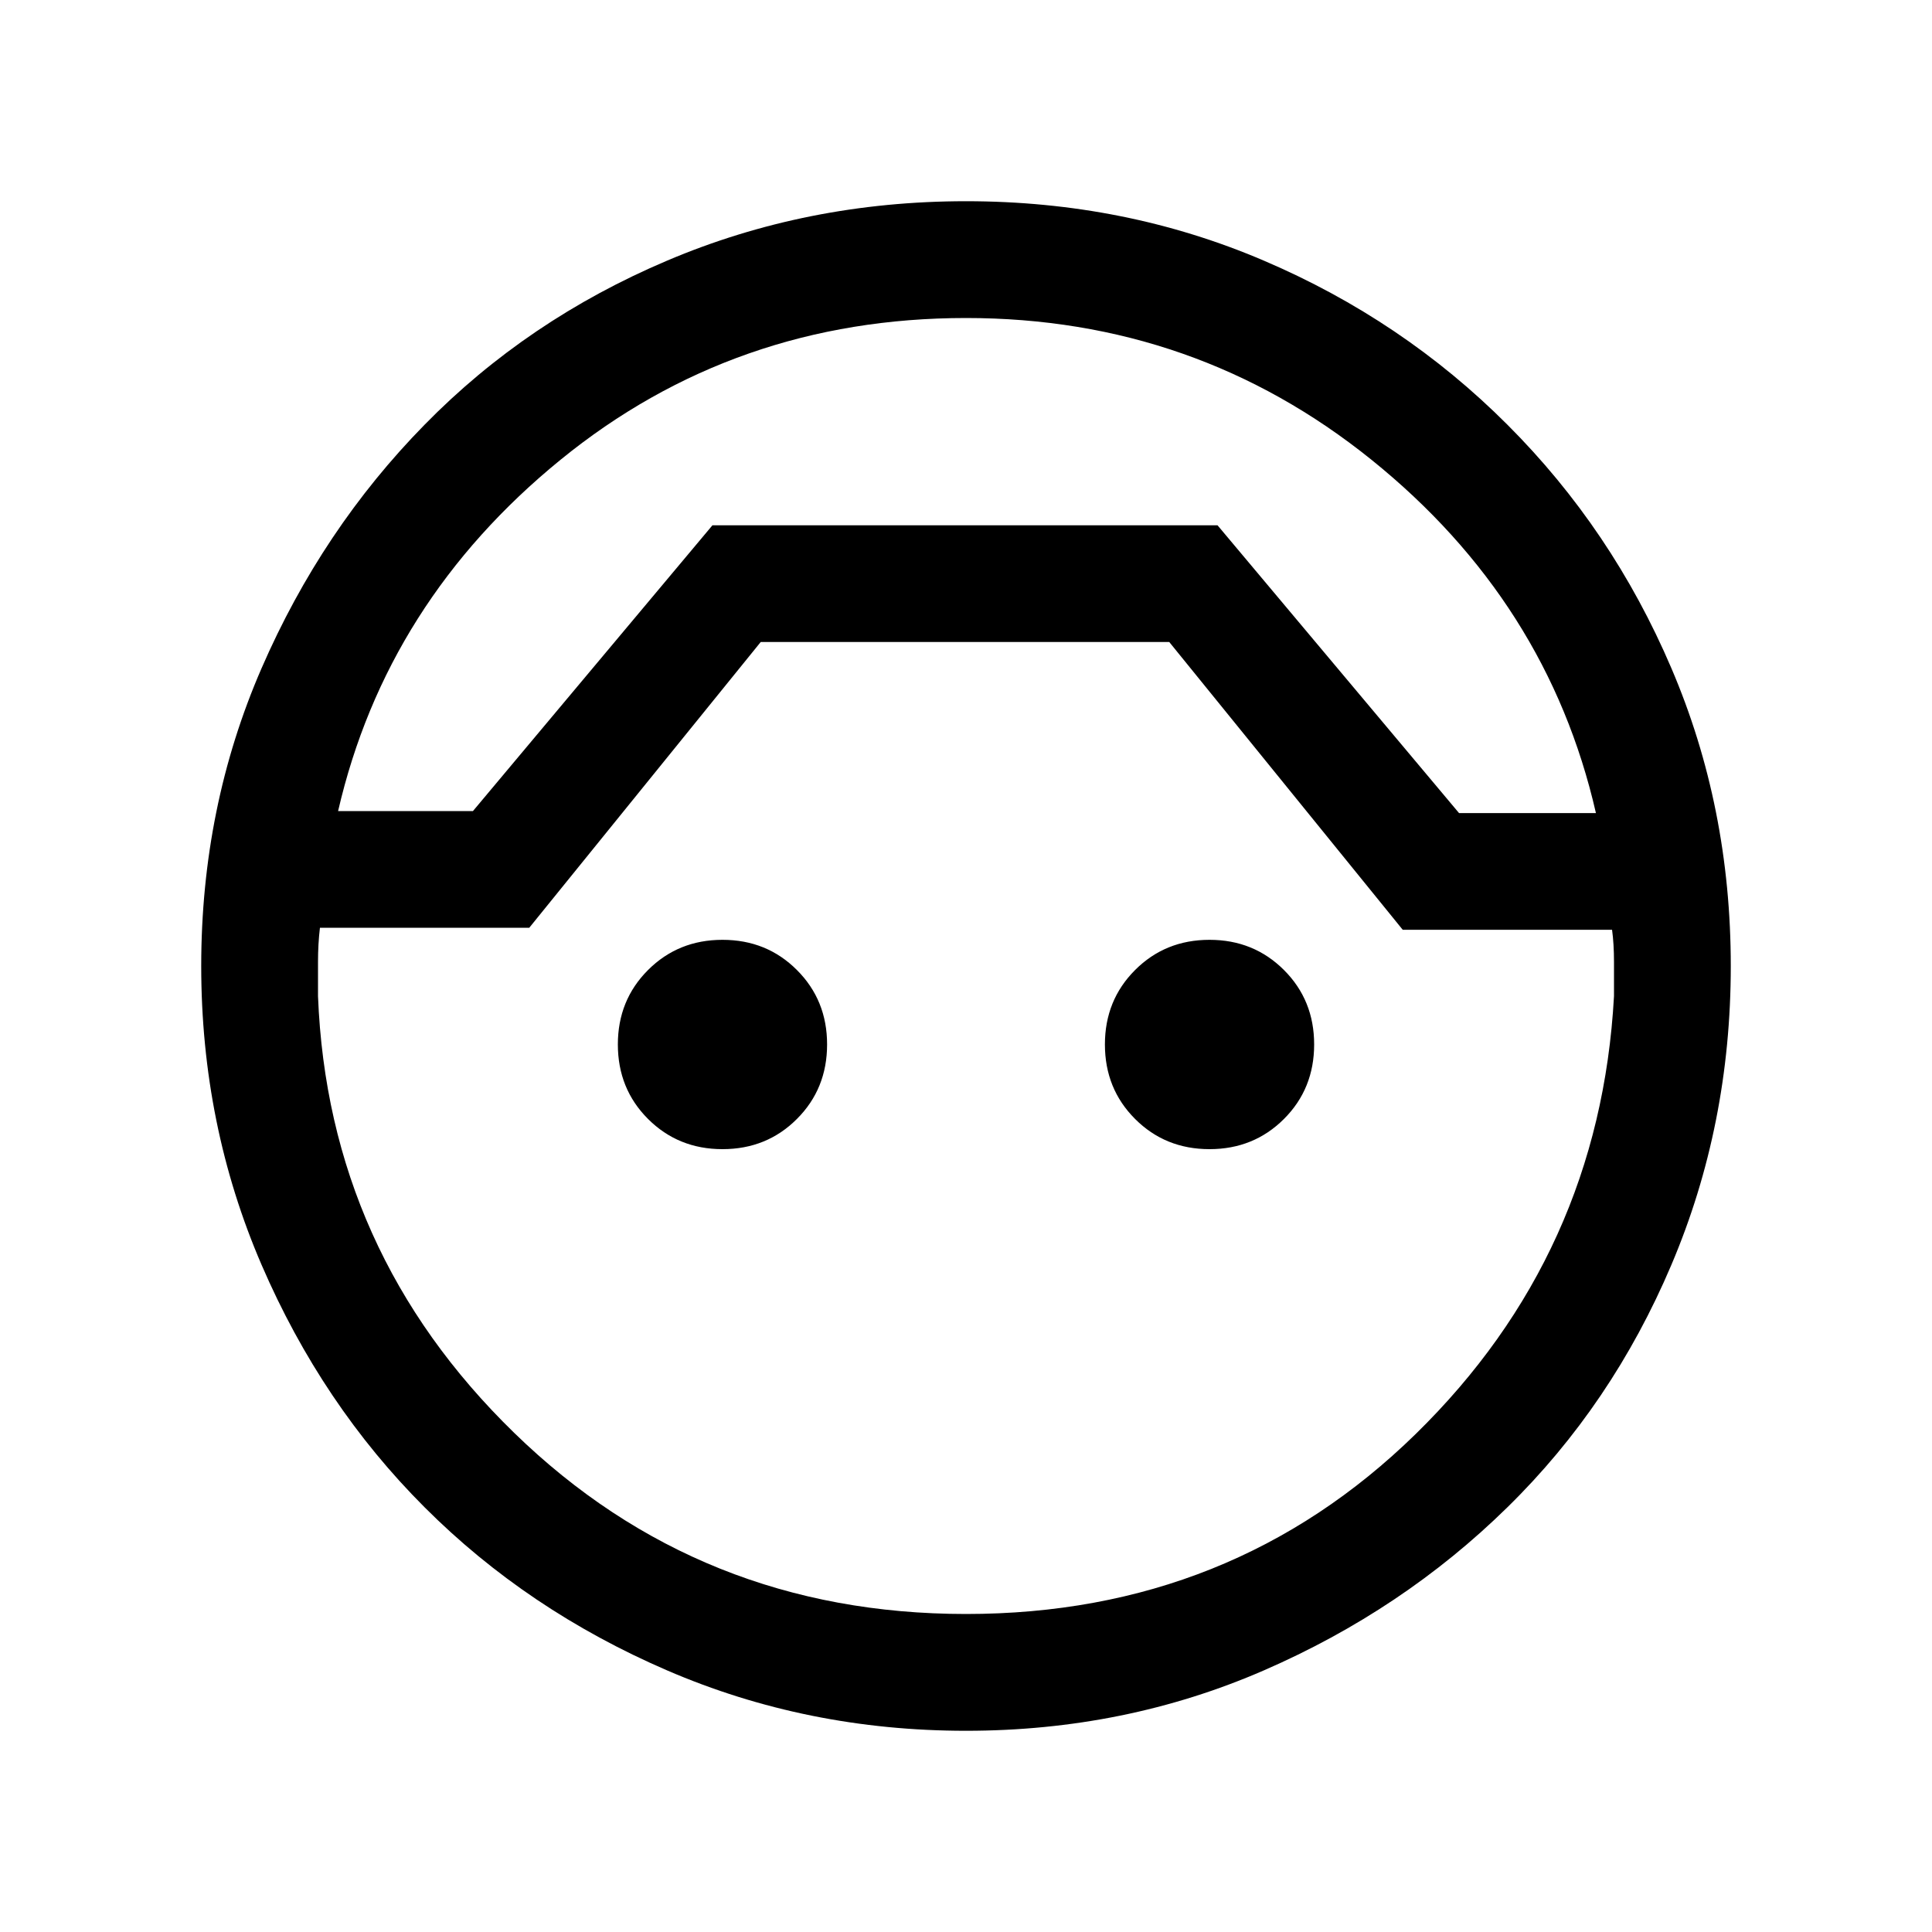 <svg xmlns="http://www.w3.org/2000/svg" height="20" width="20"><path d="M10 17.917q-1.646 0-3.094-.625t-2.51-1.688q-1.063-1.062-1.688-2.51-.625-1.448-.625-3.094t.625-3.083q.625-1.438 1.688-2.521 1.062-1.084 2.51-1.698Q8.354 2.083 10 2.083t3.083.615q1.438.614 2.521 1.698 1.084 1.083 1.698 2.521.615 1.437.615 3.083 0 1.646-.615 3.094-.614 1.448-1.698 2.51-1.083 1.063-2.521 1.688-1.437.625-3.083.625Zm0-14.625q-2.396 0-4.198 1.468Q4 6.229 3.5 8.396h1.396l2.479-2.958h5.229l2.5 2.979h1.417q-.5-2.188-2.323-3.657Q12.375 3.292 10 3.292Zm0 13.416q2.75 0 4.656-1.864 1.906-1.865 2.052-4.532v-.354q0-.187-.02-.333h-2.167l-2.417-2.979H7.875L5.479 9.604H3.312q-.02.167-.02.354v.354q.104 2.646 2.031 4.521T10 16.708Zm-2.521-4.812q-.458 0-.771-.313-.312-.312-.312-.771 0-.458.312-.77.313-.313.771-.313.459 0 .771.313.312.312.312.77 0 .459-.312.771-.312.313-.771.313Zm5.042 0q-.459 0-.771-.313-.312-.312-.312-.771 0-.458.312-.77.312-.313.771-.313.458 0 .771.313.312.312.312.77 0 .459-.312.771-.313.313-.771.313ZM10 5.438Z"/></svg>
